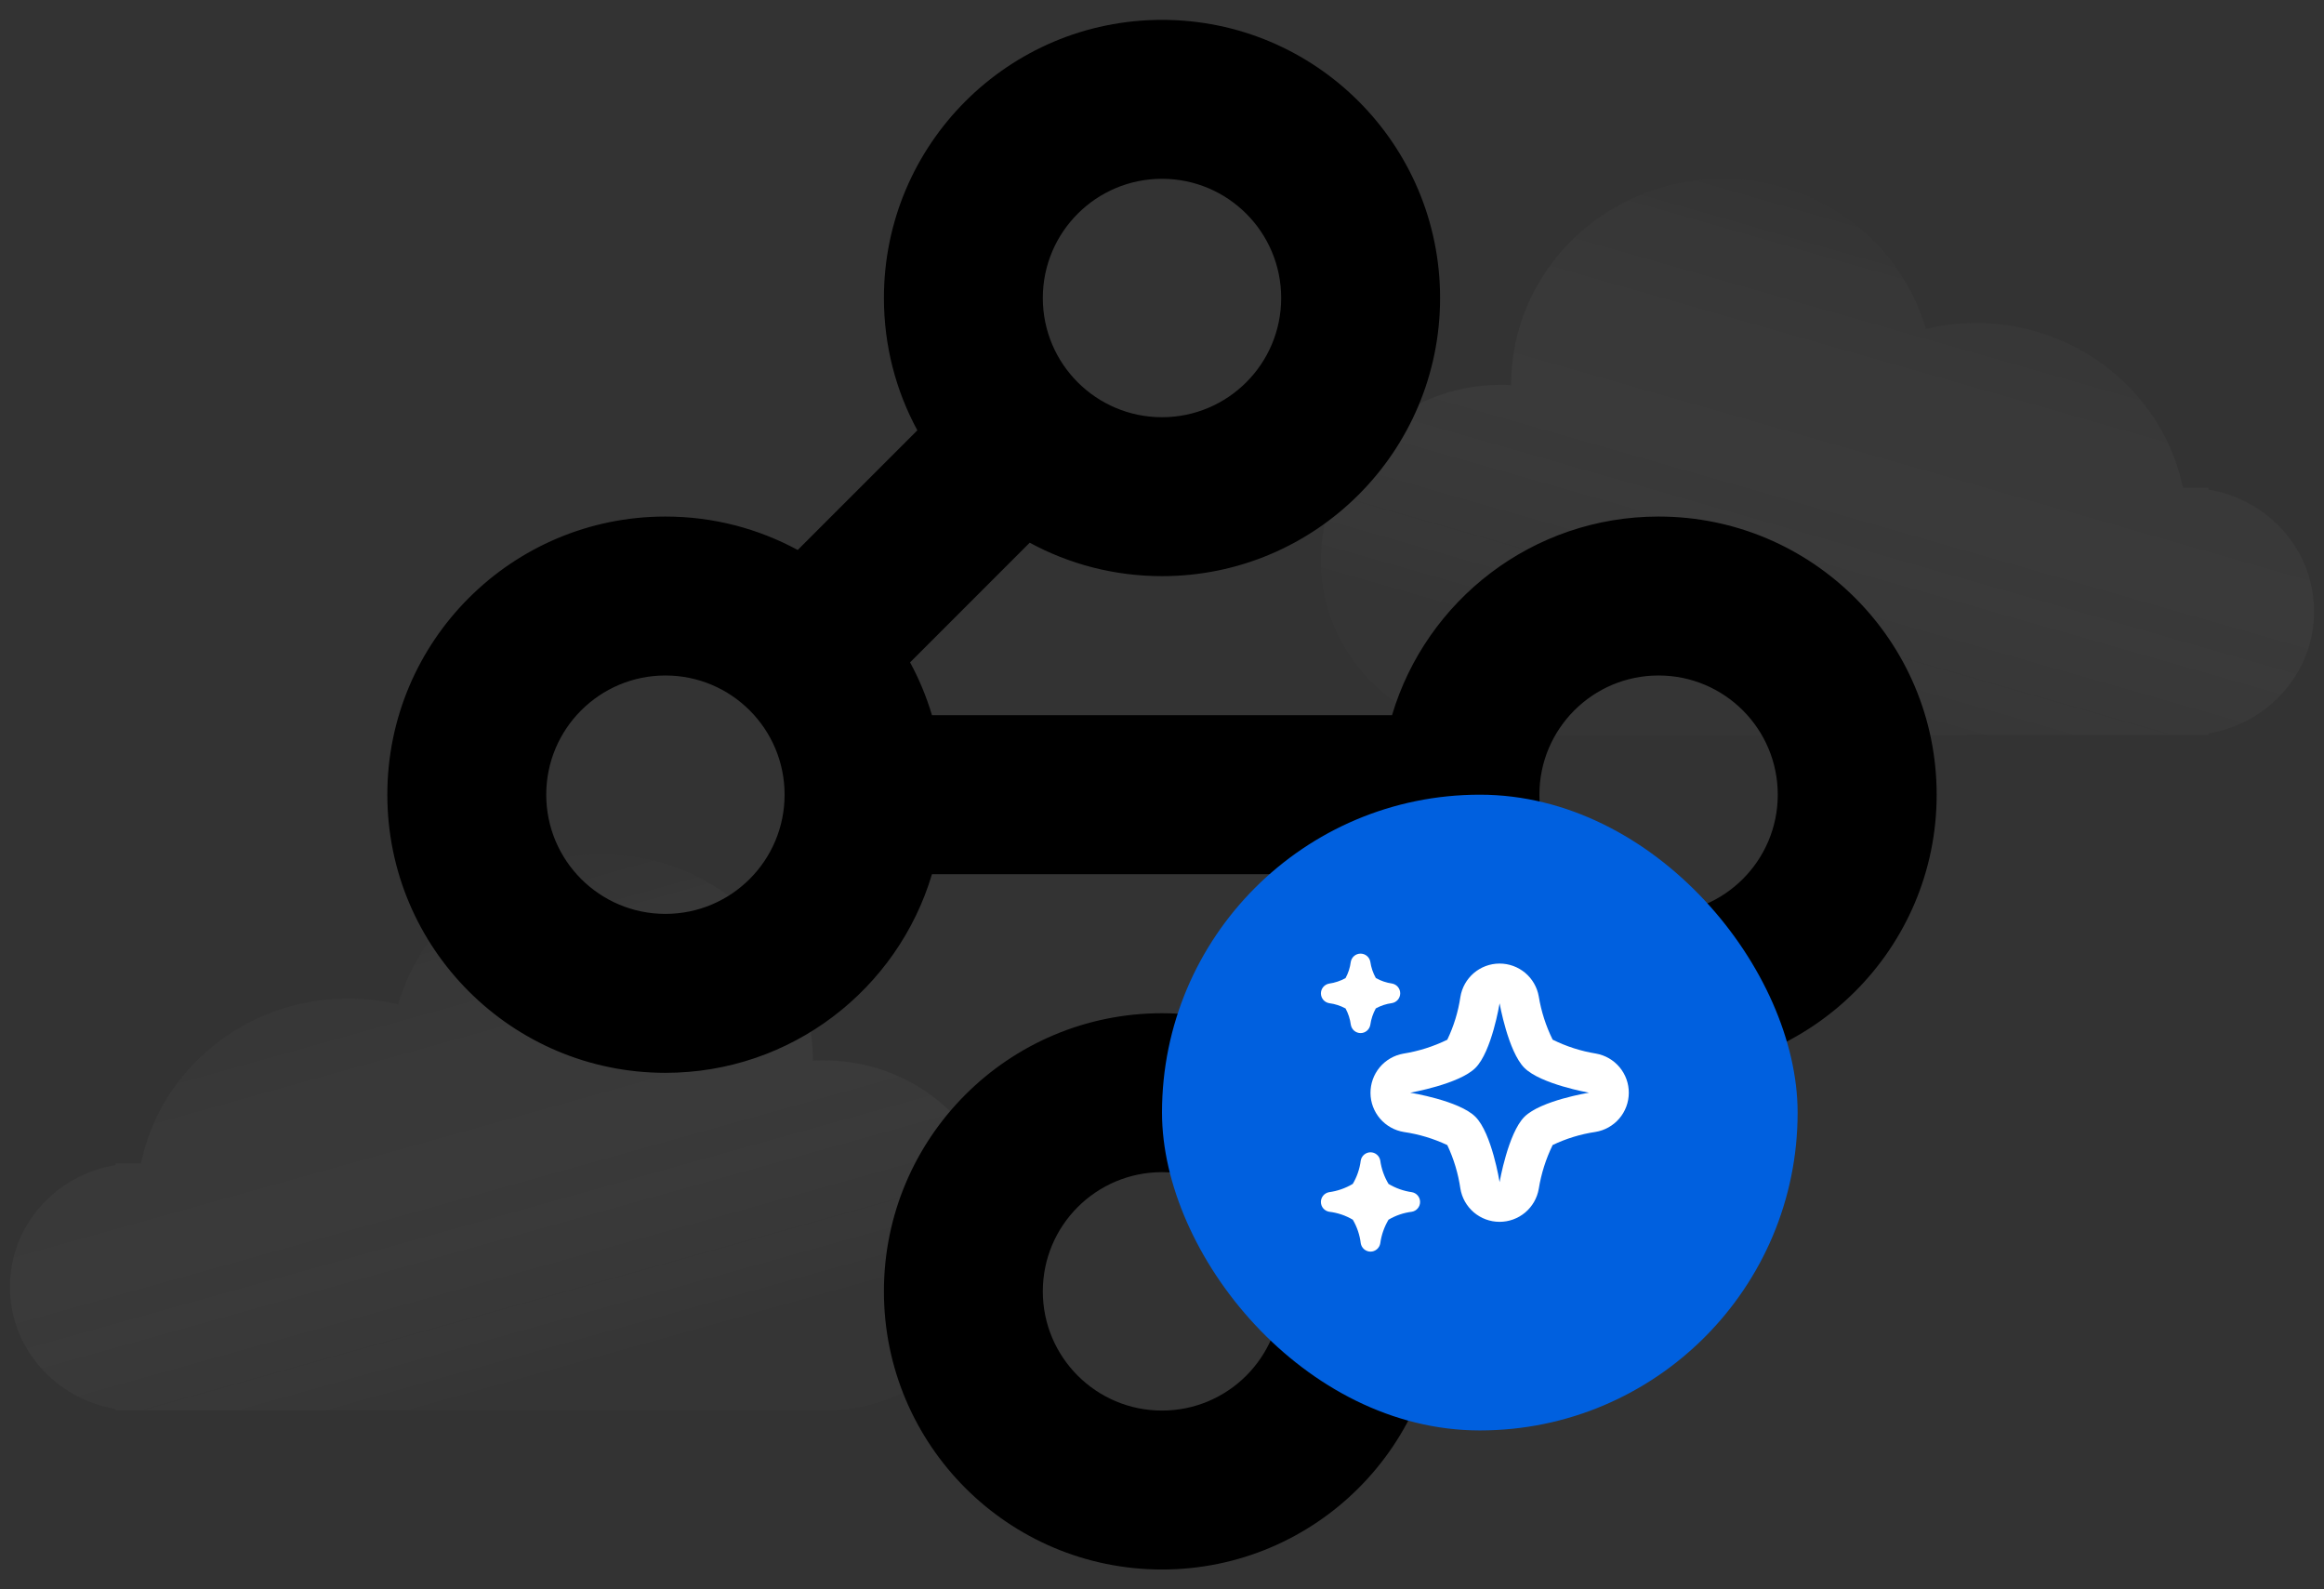<svg width="117" height="80" viewBox="0 0 117 80" fill="none" xmlns="http://www.w3.org/2000/svg">
<rect x="0" y="0" width="117" height="80" fill="#333333" stroke="none"/>
<path fill-rule="evenodd" clip-rule="evenodd" d="M111.181 36.914V37H76.075V36.985C75.898 36.995 75.721 37 75.543 37C70.549 37 66.5 33.053 66.5 28.185C66.5 23.317 70.549 19.37 75.543 19.37C75.721 19.37 75.898 19.375 76.075 19.385L76.075 19.37C76.075 13.643 80.837 9 86.713 9C91.586 9 95.695 12.195 96.954 16.553C97.763 16.361 98.609 16.259 99.479 16.259C104.625 16.259 108.919 19.822 109.904 24.556H111.181V24.642C114.2 25.135 116.5 27.695 116.5 30.778C116.5 33.861 114.2 36.42 111.181 36.914Z" fill="url(#paint0_linear_316_15398)"/>
<path fill-rule="evenodd" clip-rule="evenodd" d="M5.819 70.914C2.8 70.42 0.5 67.861 0.5 64.778C0.5 61.695 2.8 59.135 5.819 58.642V58.556H7.096C8.081 53.822 12.375 50.259 17.521 50.259C18.391 50.259 19.237 50.361 20.046 50.553C21.305 46.195 25.414 43 30.287 43C36.163 43 40.925 47.643 40.925 53.37C40.925 53.375 40.925 53.38 40.925 53.385C41.102 53.375 41.279 53.37 41.457 53.37C46.452 53.37 50.5 57.317 50.5 62.185C50.5 67.053 46.452 71 41.457 71C41.279 71 41.102 70.995 40.925 70.985V71H5.819V70.914Z" fill="url(#paint1_linear_316_15398)"/>
<path fill-rule="evenodd" clip-rule="evenodd" d="M58.5 9C55.186 9 52.5 11.686 52.5 15C52.5 18.314 55.186 21 58.5 21C61.814 21 64.5 18.314 64.5 15C64.5 11.686 61.814 9 58.5 9ZM44.5 15C44.5 7.268 50.768 1 58.5 1C66.232 1 72.5 7.268 72.5 15C72.5 22.732 66.232 29 58.5 29C56.089 29 53.82 28.39 51.84 27.317L45.817 33.34C46.272 34.178 46.643 35.069 46.92 36H70.08C71.801 30.217 77.158 26 83.5 26C91.232 26 97.5 32.268 97.5 40C97.5 47.732 91.232 54 83.5 54C81.089 54 78.82 53.391 76.84 52.317L70.817 58.34C71.891 60.32 72.5 62.589 72.5 65C72.5 72.732 66.232 79 58.5 79C50.768 79 44.5 72.732 44.5 65C44.5 57.268 50.768 51 58.5 51C60.911 51 63.18 51.609 65.16 52.683L71.183 46.66C70.728 45.822 70.357 44.931 70.08 44H46.92C45.199 49.783 39.842 54 33.5 54C25.768 54 19.5 47.732 19.5 40C19.5 32.268 25.768 26 33.5 26C35.911 26 38.18 26.61 40.16 27.683L46.183 21.66C45.109 19.68 44.5 17.411 44.5 15ZM52.5 65C52.5 61.686 55.186 59 58.5 59C61.814 59 64.5 61.686 64.5 65C64.5 68.314 61.814 71 58.5 71C55.186 71 52.5 68.314 52.5 65ZM33.5 34C30.186 34 27.5 36.686 27.5 40C27.5 43.314 30.186 46 33.5 46C36.814 46 39.5 43.314 39.5 40C39.5 36.686 36.814 34 33.5 34ZM77.5 40C77.5 36.686 80.186 34 83.5 34C86.814 34 89.5 36.686 89.5 40C89.5 43.314 86.814 46 83.5 46C80.186 46 77.5 43.314 77.5 40Z" fill="black"/>
<rect x="58.5" y="40" width="32" height="32" rx="16" fill="#0060DF"/>
<path d="M75.496 50.5C75.496 50.5 75.924 52.93 76.745 53.751C77.566 54.572 79.996 55 79.996 55C79.996 55 77.566 55.394 76.745 56.215C75.924 57.036 75.496 59.5 75.496 59.5C75.496 59.5 75.102 57.036 74.281 56.215C73.46 55.394 70.996 55 70.996 55C70.996 55 73.46 54.572 74.281 53.751C75.102 52.93 75.496 50.5 75.496 50.5ZM75.496 48.5H75.482C75.01 48.503 74.554 48.674 74.195 48.981C73.836 49.289 73.598 49.714 73.522 50.18C73.412 50.927 73.189 51.653 72.863 52.334C72.164 52.675 71.419 52.911 70.651 53.034C70.185 53.116 69.763 53.36 69.46 53.723C69.157 54.087 68.993 54.546 68.996 55.019C68.999 55.492 69.171 55.949 69.479 56.307C69.787 56.666 70.213 56.904 70.68 56.979C71.436 57.089 72.172 57.311 72.863 57.637C73.189 58.329 73.411 59.065 73.521 59.822C73.597 60.289 73.836 60.713 74.196 61.021C74.555 61.328 75.012 61.498 75.485 61.5H75.496C75.967 61.5 76.423 61.334 76.784 61.031C77.144 60.728 77.386 60.307 77.467 59.843C77.591 59.076 77.826 58.332 78.167 57.634C78.848 57.308 79.574 57.086 80.321 56.975C80.788 56.899 81.213 56.661 81.52 56.302C81.828 55.943 81.998 55.487 82.001 55.014C82.005 54.542 81.84 54.083 81.538 53.72C81.235 53.357 80.814 53.113 80.348 53.031C79.59 52.908 78.855 52.672 78.167 52.331C77.827 51.643 77.591 50.908 77.467 50.15C77.385 49.687 77.142 49.268 76.782 48.966C76.421 48.665 75.966 48.5 75.496 48.5ZM68.996 63C68.878 62.999 68.764 62.956 68.674 62.879C68.584 62.802 68.525 62.696 68.506 62.579C68.456 62.16 68.32 61.756 68.106 61.393C67.743 61.179 67.339 61.043 66.92 60.993C66.804 60.974 66.697 60.915 66.62 60.825C66.543 60.735 66.501 60.621 66.5 60.503C66.499 60.385 66.54 60.27 66.616 60.179C66.692 60.089 66.797 60.028 66.913 60.007C67.335 59.95 67.74 59.808 68.105 59.59C68.317 59.231 68.453 58.833 68.505 58.419C68.524 58.302 68.584 58.196 68.674 58.12C68.764 58.043 68.878 58.001 68.996 58C69.114 58 69.227 58.041 69.317 58.117C69.407 58.193 69.468 58.297 69.488 58.413C69.546 58.83 69.687 59.231 69.905 59.592C70.266 59.808 70.667 59.95 71.083 60.008C71.199 60.029 71.304 60.09 71.379 60.181C71.454 60.272 71.494 60.386 71.493 60.503C71.493 60.621 71.45 60.735 71.374 60.824C71.298 60.914 71.192 60.974 71.076 60.993C70.662 61.044 70.263 61.18 69.904 61.393C69.687 61.758 69.545 62.164 69.488 62.585C69.468 62.701 69.408 62.806 69.318 62.882C69.228 62.958 69.114 63 68.996 63ZM68.496 52C68.378 51.999 68.264 51.956 68.174 51.88C68.085 51.803 68.025 51.697 68.006 51.58C67.969 51.293 67.879 51.015 67.741 50.76C67.487 50.622 67.209 50.532 66.921 50.495C66.805 50.476 66.698 50.417 66.621 50.327C66.544 50.237 66.502 50.123 66.501 50.005C66.5 49.887 66.541 49.772 66.617 49.681C66.692 49.591 66.798 49.529 66.914 49.509C67.204 49.468 67.485 49.374 67.741 49.232C67.878 48.98 67.967 48.705 68.003 48.42C68.022 48.303 68.082 48.196 68.172 48.119C68.263 48.042 68.378 48 68.496 48C68.614 48 68.727 48.041 68.817 48.117C68.907 48.192 68.968 48.297 68.988 48.412C69.03 48.7 69.124 48.977 69.266 49.23C69.519 49.371 69.796 49.465 70.082 49.506C70.198 49.527 70.303 49.588 70.378 49.679C70.453 49.77 70.493 49.884 70.493 50.001C70.492 50.119 70.449 50.233 70.373 50.322C70.297 50.412 70.191 50.471 70.075 50.491C69.791 50.528 69.516 50.619 69.264 50.757C69.122 51.014 69.028 51.294 68.987 51.584C68.967 51.7 68.907 51.805 68.817 51.882C68.728 51.958 68.614 52 68.496 52Z" fill="white"/>
<defs>
<linearGradient id="paint0_linear_316_15398" x1="115.9" y1="43.748" x2="125.154" y2="11.482" gradientUnits="userSpaceOnUse">
<stop stop-color="white" stop-opacity="0.01"/>
<stop offset="1" stop-opacity="0.15"/>
</linearGradient>
<linearGradient id="paint1_linear_316_15398" x1="49.456" y1="63.872" x2="40.639" y2="32.382" gradientUnits="userSpaceOnUse">
<stop stop-color="white" stop-opacity="0.01"/>
<stop offset="1" stop-opacity="0.15"/>
</linearGradient>
</defs>
</svg>
